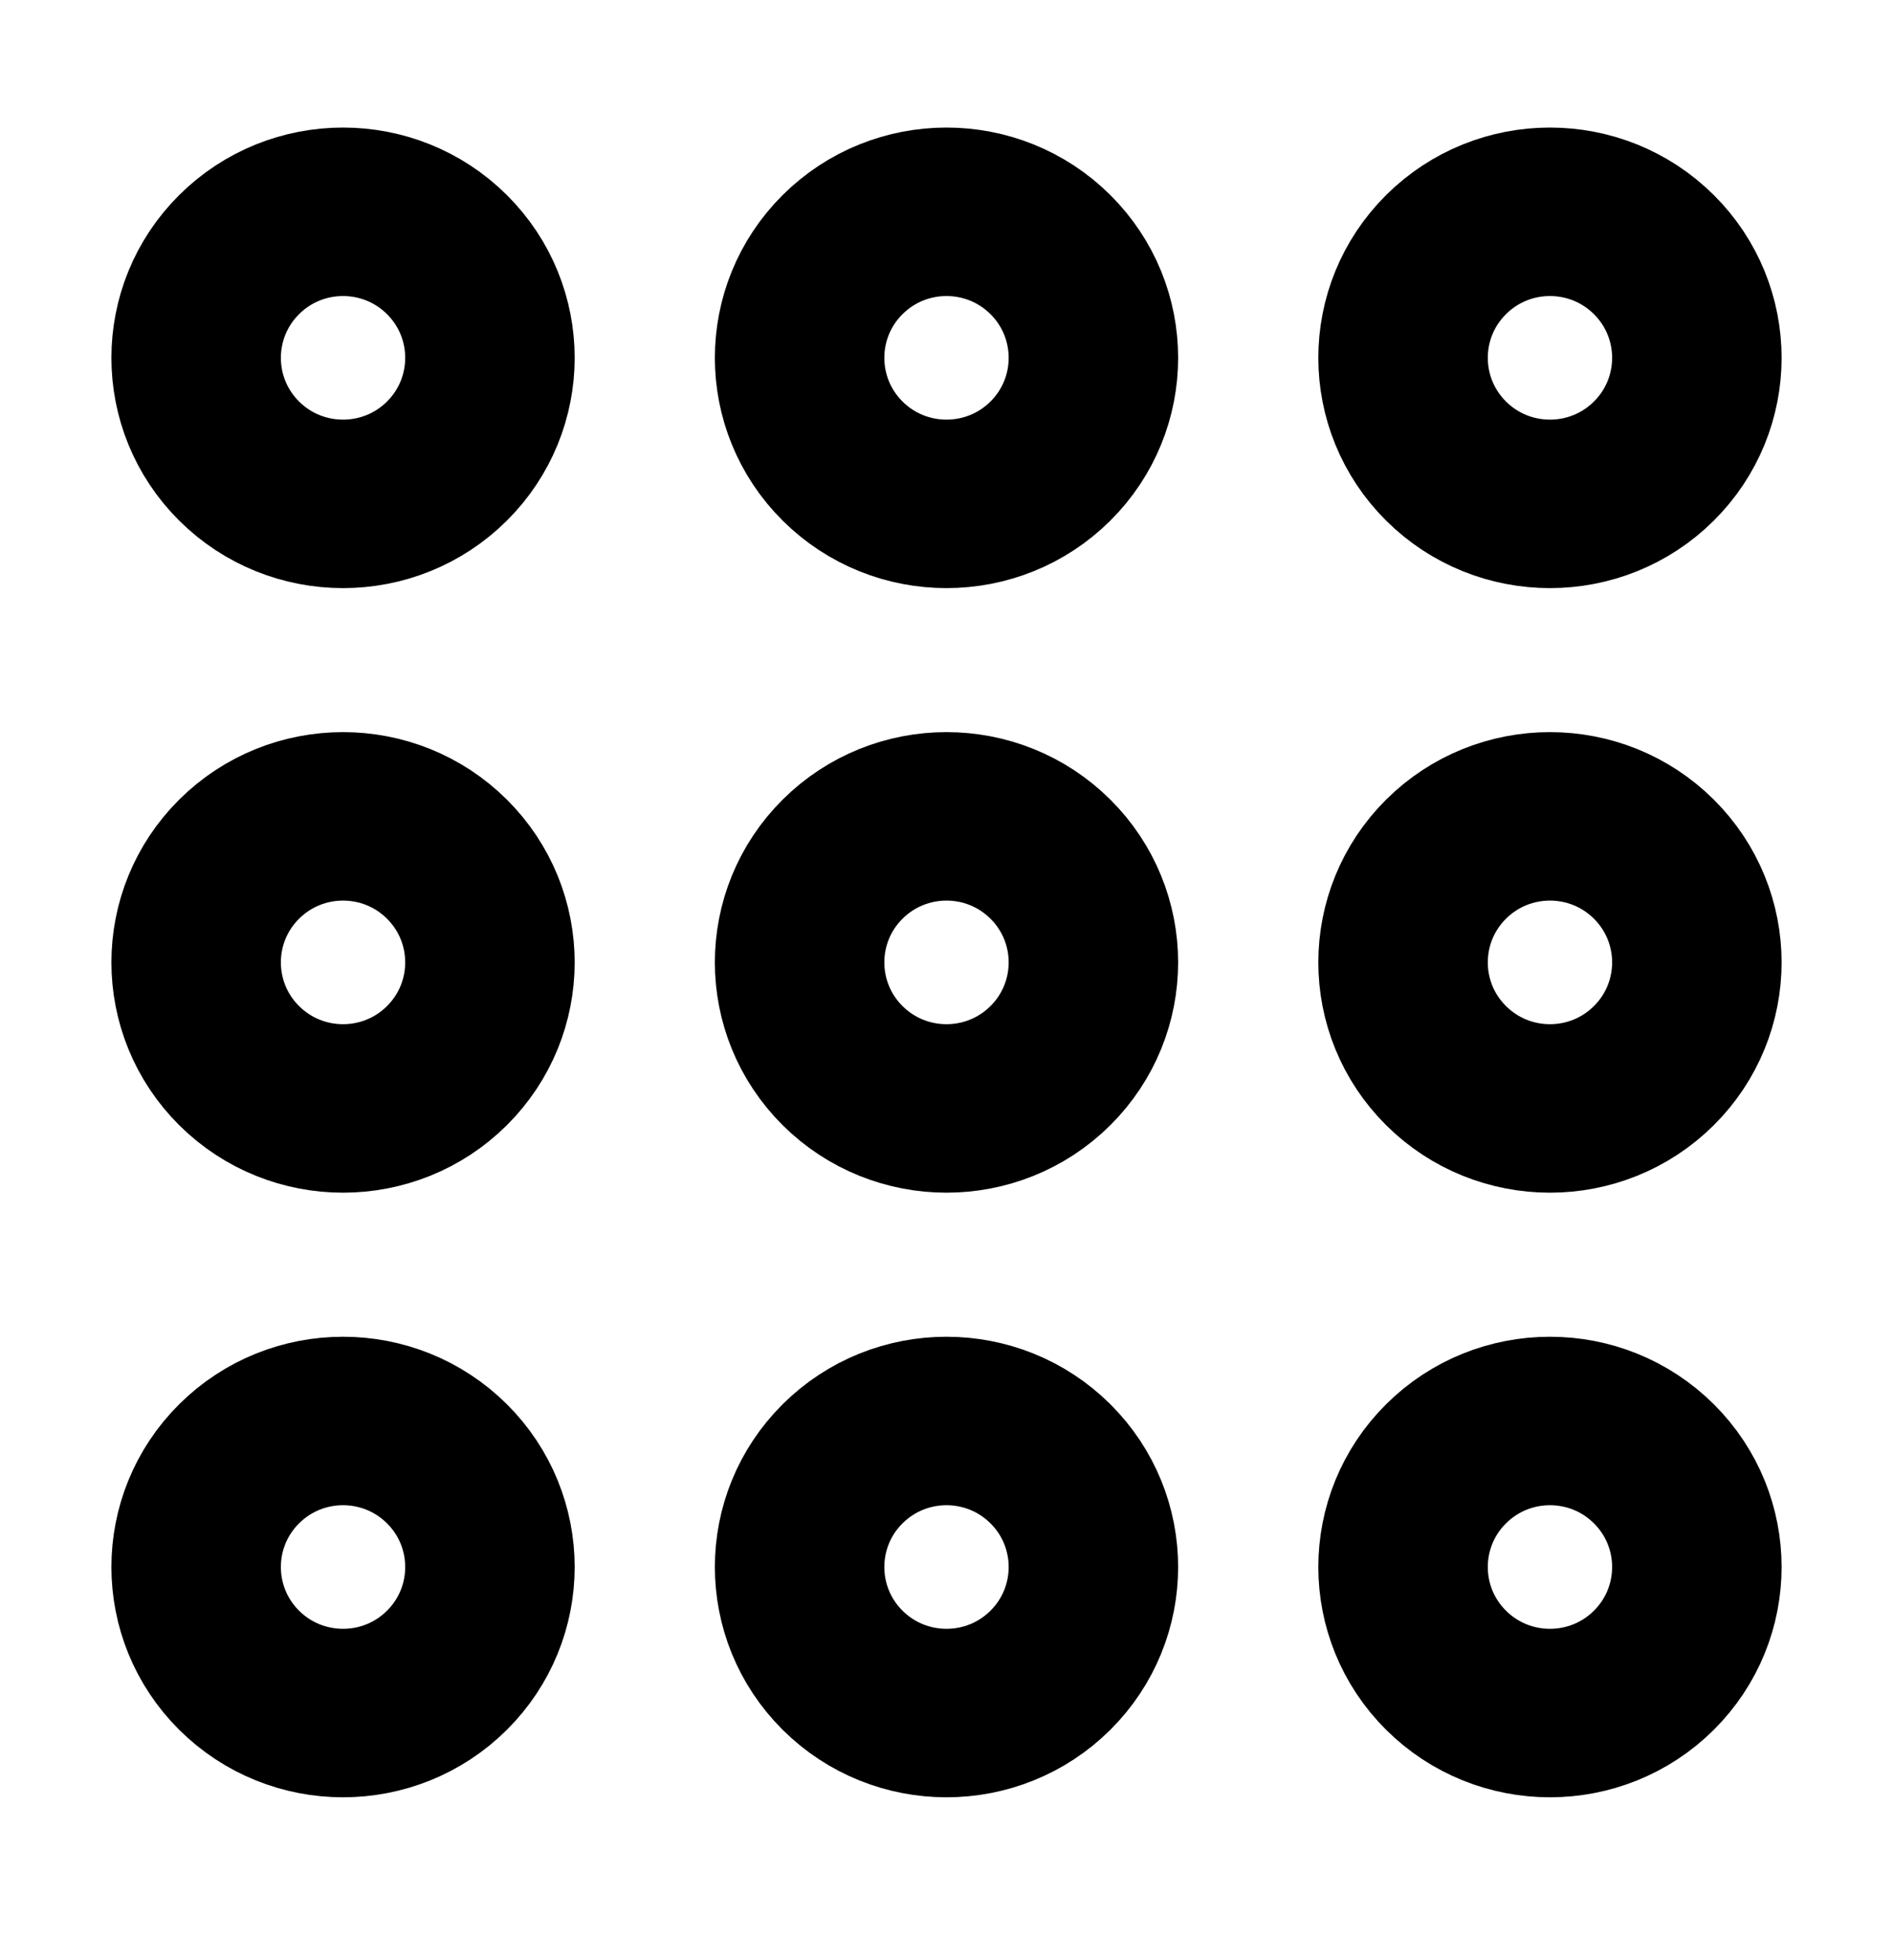 <svg width="28" height="29" viewBox="0 0 28 29" fill="none" xmlns="http://www.w3.org/2000/svg">
<circle r="2.167" transform="matrix(0.709 0.705 -0.709 0.705 5.074 14.238)" stroke="black" stroke-width="2.5"/>
<circle r="2.167" transform="matrix(0.709 0.705 -0.709 0.705 14 14.238)" stroke="black" stroke-width="2.5"/>
<circle r="2.167" transform="matrix(0.709 0.705 -0.709 0.705 22.926 14.238)" stroke="black" stroke-width="2.5"/>
<circle r="2.167" transform="matrix(0.709 0.705 -0.709 0.705 5.074 23.183)" stroke="black" stroke-width="2.5"/>
<circle r="2.167" transform="matrix(0.709 0.705 -0.709 0.705 14 23.183)" stroke="black" stroke-width="2.5"/>
<circle r="2.167" transform="matrix(0.709 0.705 -0.709 0.705 22.926 23.183)" stroke="black" stroke-width="2.5"/>
<circle r="2.167" transform="matrix(0.709 0.705 -0.709 0.705 5.074 5.294)" stroke="black" stroke-width="2.5"/>
<circle r="2.167" transform="matrix(0.709 0.705 -0.709 0.705 14 5.294)" stroke="black" stroke-width="2.5"/>
<circle r="2.167" transform="matrix(0.709 0.705 -0.709 0.705 22.926 5.294)" stroke="black" stroke-width="2.5"/>
</svg>
